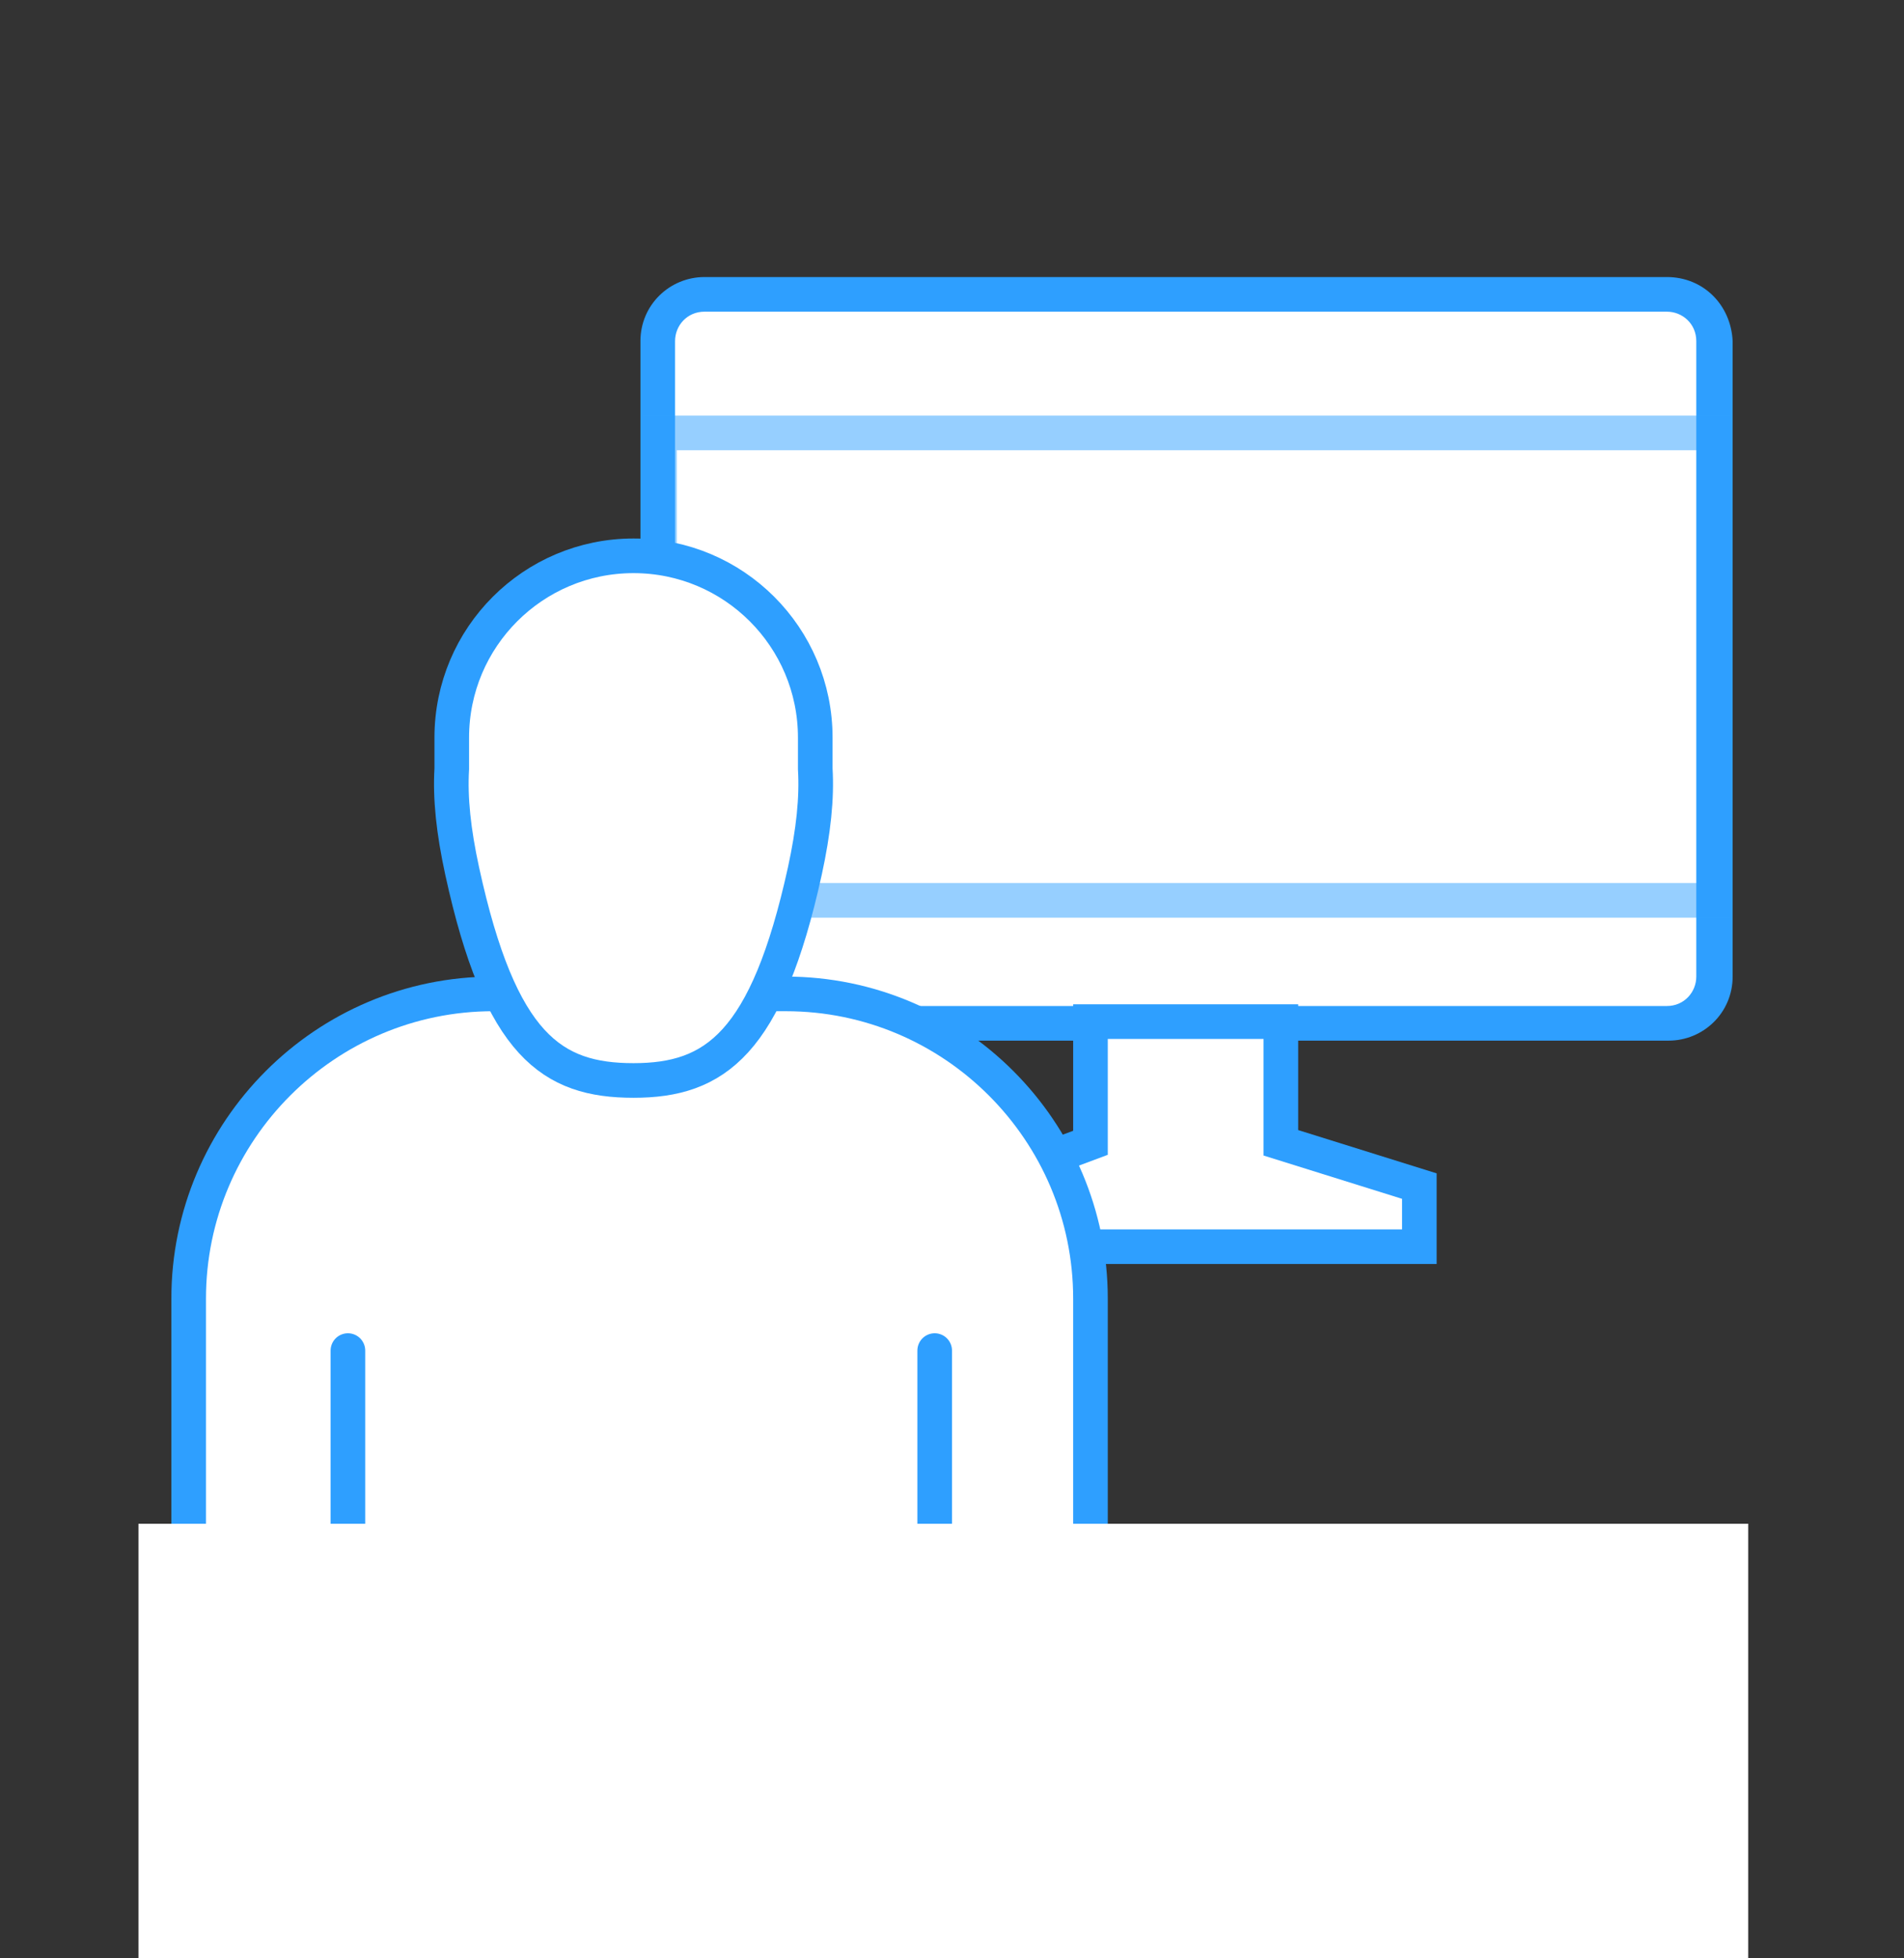 <svg class="services-cards-icon" version="1.1" xmlns="http://www.w3.org/2000/svg" xmlns:xlink="http://www.w3.org/1999/xlink" x="0px" y="0px"
	 viewBox="0 0 110 113.1" style="enable-background:new 0 0 110 113.1;" xml:space="preserve">
<rect x="0" y="0" width="110" height="113.1" fill="#333333" stroke="none"/>
<style type="text/css">
	.st1{fill:#FFFFFF;}
	.st20{opacity:0.5;}
	.st21{fill:#2E9FFF;}
	.st33{fill:#FFFFFF;stroke:#2E9FFF;stroke-width:2;stroke-miterlimit:10;}
	.st35{fill:#FFFFFF;stroke:#2E9FFF;stroke-width:2;stroke-linecap:round;stroke-miterlimit:10;}
</style>
		<g>
			<path class="st1" d="M40.7,59c-1.5,0-2.7-1.2-2.7-2.7V19.7c0-1.5,1.2-2.7,2.7-2.7h55.7c1.5,0,2.7,1.2,2.7,2.7v36.7
				c0,1.5-1.2,2.7-2.7,2.7H40.7z"/>
			<g>
				<path class="st21" d="M96.3,18c0.9,0,1.7,0.7,1.7,1.7v36.7c0,0.9-0.7,1.7-1.7,1.7H40.7c-0.9,0-1.7-0.7-1.7-1.7V19.7
					c0-0.9,0.7-1.7,1.7-1.7H96.3 M96.3,16H40.7c-2,0-3.7,1.6-3.7,3.7v36.7c0,2,1.6,3.7,3.7,3.7h55.7c2,0,3.7-1.6,3.7-3.7V19.7
					C100,17.6,98.4,16,96.3,16L96.3,16z"/>
			</g>
		</g>
		<polygon class="st33" points="74,66 74,59 63,59 63,66 56.3,68.5 56.3,72 82,72 82,68.5 		"/>
		<g class="st20">
			<rect x="38.1" y="25" class="st1" width="60.9" height="27"/>
			<g>
				<path class="st21" d="M98,26v25H39.1V26H98 M100,24H37.1v29H100V24L100,24z"/>
			</g>
		</g>
		<path class="st35" d="M45.4,123.7H28.5c-9.7,0-17.6-7.9-17.6-17.6V75c0-9.7,7.9-17.6,17.6-17.6h16.9C55.1,57.4,63,65.3,63,75v31.2
			C63,115.8,55.1,123.7,45.4,123.7z"/>
		<line class="st35" x1="20.1" y1="78" x2="20.1" y2="111.4"/>
		<line class="st35" x1="54" y1="78" x2="54" y2="111.4"/>
		<path class="st35" d="M47.1,44.4c0-0.6,0-1.2,0-1.7c0,0,0-0.1,0-0.1c0-5.8-4.7-10.5-10.5-10.5c-5.8,0-10.5,4.7-10.5,10.5
			c0,0,0,0.1,0,0.1c0,0.5,0,1.1,0,1.7c-0.1,1.7,0.1,3.6,0.6,5.9c2.2,10.1,5.2,12.1,9.9,12.1v0h0l0,0l0,0l0,0l0,0l0,0v0
			c4.7,0,7.7-2.1,9.9-12.1C47,48,47.2,46.1,47.1,44.4z"/>
		<rect x="8" y="88" class="st1" width="93" height="46"/>
</svg>
